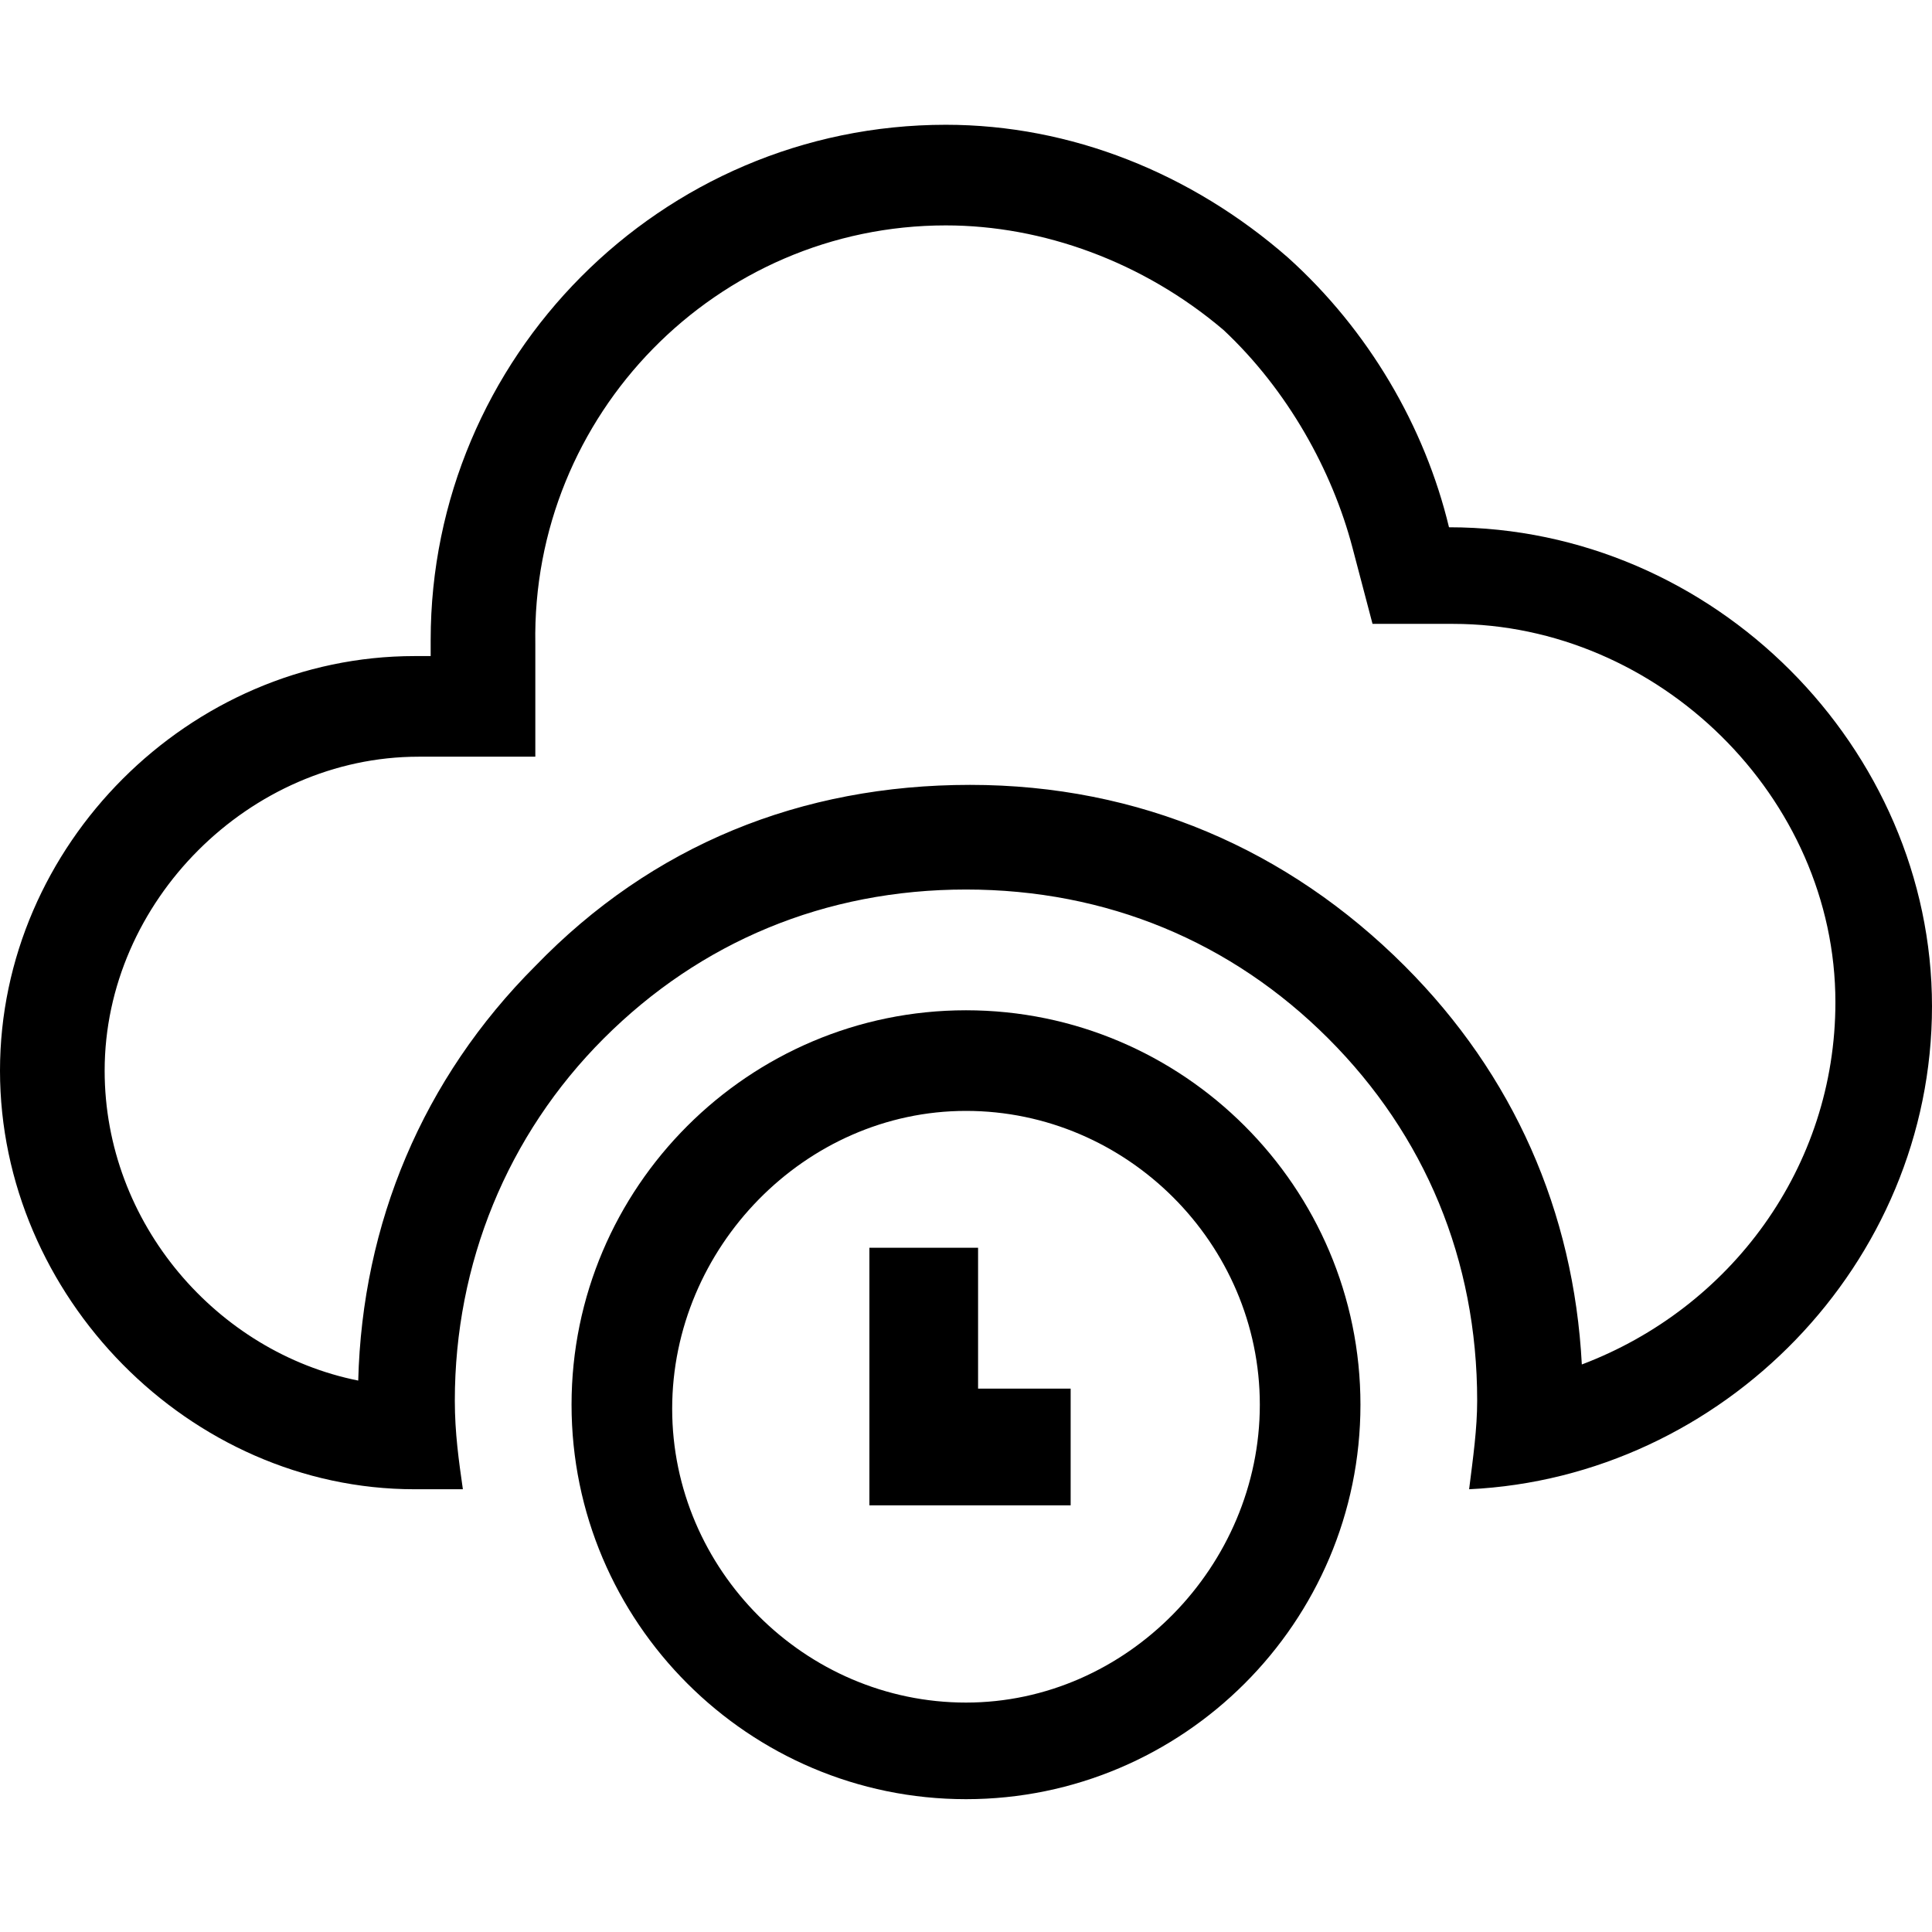 <svg enable-background="new 0 0 48 48" viewBox="0 0 48 48" xmlns="http://www.w3.org/2000/svg"><path d="m24 27.6c4 0 7.3 3.3 7.3 7.3s-3.3 7.4-7.3 7.4-7.3-3.3-7.3-7.3 3.3-7.4 7.3-7.4m0-2.5c-5.4 0-9.8 4.4-9.8 9.8s4.4 9.8 9.8 9.8 9.8-4.4 9.8-9.8-4.4-9.8-9.8-9.8z"/><path d="m23.5 5.6c2.4 0 4.9.9 6.9 2.6 1.6 1.5 2.7 3.5 3.2 5.4l.5 1.9h2c5.1 0 9.5 4.3 9.5 9.4 0 4.1-2.6 7.6-6.3 9-.2-3.8-1.7-7.2-4.4-9.9-2.9-2.9-6.6-4.5-10.8-4.5s-7.9 1.5-10.8 4.5c-2.8 2.8-4.3 6.4-4.4 10.3-3.5-.7-6.3-3.9-6.3-7.7 0-4.2 3.6-7.8 7.8-7.8h.4 2.5v-2.5-.3c-.1-5.7 4.5-10.4 10.2-10.4m0-2.5c-7.1 0-12.8 5.8-12.8 12.8v.4c-.1 0-.2 0-.4 0-5.6 0-10.3 4.7-10.3 10.3s4.7 10.4 10.3 10.4h1.2c-.1-.7-.2-1.4-.2-2.2 0-3.4 1.3-6.6 3.7-9s5.5-3.7 9-3.7 6.6 1.3 9 3.7 3.7 5.5 3.7 9c0 .7-.1 1.4-.2 2.2 6.3-.3 11.5-5.6 11.5-12s-5.4-11.9-12-11.9c-.6-2.5-2-4.9-4-6.7-2.4-2.1-5.4-3.3-8.5-3.3z"/><path d="m24.3 31h-2.7v6.4h5v-2.9h-2.3z"/></svg>